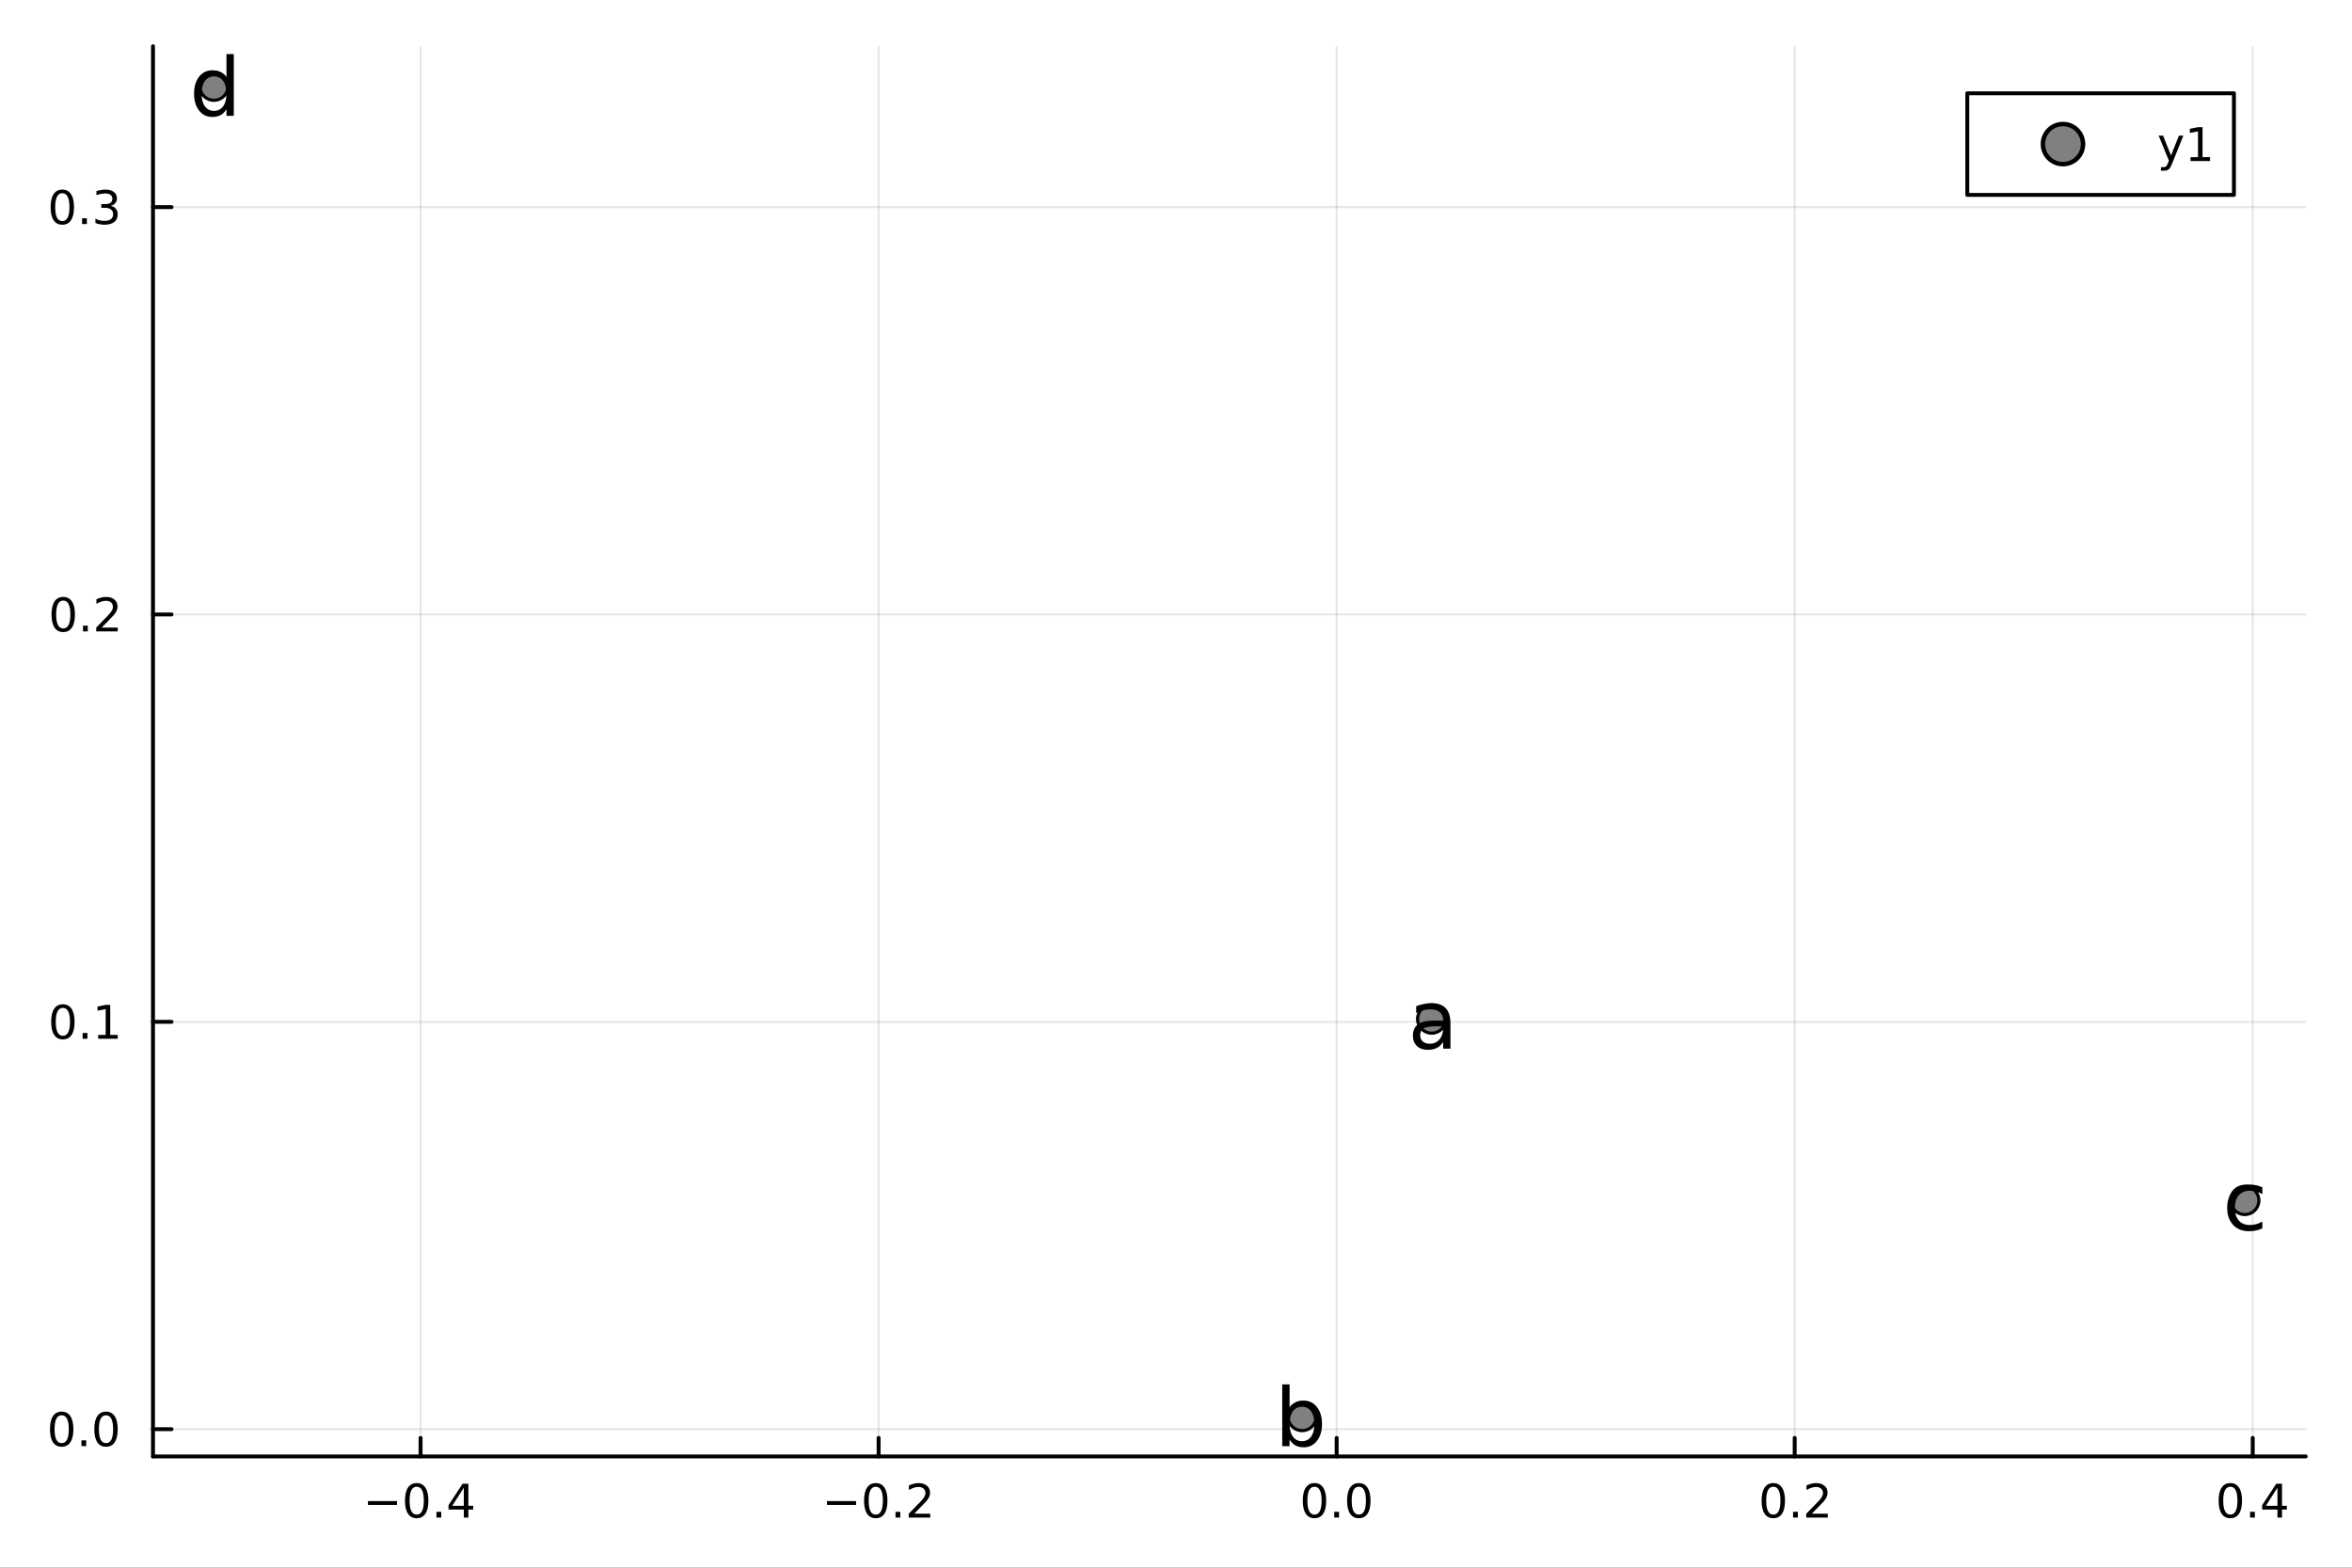 <?xml version="1.0" encoding="utf-8"?>
<svg xmlns="http://www.w3.org/2000/svg" xmlns:xlink="http://www.w3.org/1999/xlink" width="600" height="400" viewBox="0 0 2400 1600">
<rect x="0" y="0" width="2400" height="1600" fill="#333333" stroke="none"/>
<defs>
  <clipPath id="clip210">
    <rect x="0" y="0" width="2400" height="1600"/>
  </clipPath>
</defs>
<path clip-path="url(#clip210)" d="M0 1600 L2400 1600 L2400 0 L0 0  Z" fill="#ffffff" fill-rule="evenodd" fill-opacity="1"/>
<defs>
  <clipPath id="clip211">
    <rect x="480" y="0" width="1681" height="1600"/>
  </clipPath>
</defs>
<path clip-path="url(#clip210)" d="M156.112 1486.45 L2352.76 1486.45 L2352.76 47.244 L156.112 47.244  Z" fill="#ffffff" fill-rule="evenodd" fill-opacity="1"/>
<defs>
  <clipPath id="clip212">
    <rect x="156" y="47" width="2198" height="1440"/>
  </clipPath>
</defs>
<polyline clip-path="url(#clip212)" style="stroke:#000000; stroke-linecap:round; stroke-linejoin:round; stroke-width:2; stroke-opacity:0.1; fill:none" points="429.149,1486.45 429.149,47.244 "/>
<polyline clip-path="url(#clip212)" style="stroke:#000000; stroke-linecap:round; stroke-linejoin:round; stroke-width:2; stroke-opacity:0.1; fill:none" points="896.537,1486.45 896.537,47.244 "/>
<polyline clip-path="url(#clip212)" style="stroke:#000000; stroke-linecap:round; stroke-linejoin:round; stroke-width:2; stroke-opacity:0.1; fill:none" points="1363.93,1486.45 1363.93,47.244 "/>
<polyline clip-path="url(#clip212)" style="stroke:#000000; stroke-linecap:round; stroke-linejoin:round; stroke-width:2; stroke-opacity:0.1; fill:none" points="1831.32,1486.45 1831.32,47.244 "/>
<polyline clip-path="url(#clip212)" style="stroke:#000000; stroke-linecap:round; stroke-linejoin:round; stroke-width:2; stroke-opacity:0.1; fill:none" points="2298.7,1486.45 2298.7,47.244 "/>
<polyline clip-path="url(#clip210)" style="stroke:#000000; stroke-linecap:round; stroke-linejoin:round; stroke-width:4; stroke-opacity:1; fill:none" points="156.112,1486.45 2352.76,1486.45 "/>
<polyline clip-path="url(#clip210)" style="stroke:#000000; stroke-linecap:round; stroke-linejoin:round; stroke-width:4; stroke-opacity:1; fill:none" points="429.149,1486.45 429.149,1467.55 "/>
<polyline clip-path="url(#clip210)" style="stroke:#000000; stroke-linecap:round; stroke-linejoin:round; stroke-width:4; stroke-opacity:1; fill:none" points="896.537,1486.45 896.537,1467.55 "/>
<polyline clip-path="url(#clip210)" style="stroke:#000000; stroke-linecap:round; stroke-linejoin:round; stroke-width:4; stroke-opacity:1; fill:none" points="1363.93,1486.45 1363.93,1467.55 "/>
<polyline clip-path="url(#clip210)" style="stroke:#000000; stroke-linecap:round; stroke-linejoin:round; stroke-width:4; stroke-opacity:1; fill:none" points="1831.32,1486.45 1831.32,1467.55 "/>
<polyline clip-path="url(#clip210)" style="stroke:#000000; stroke-linecap:round; stroke-linejoin:round; stroke-width:4; stroke-opacity:1; fill:none" points="2298.7,1486.45 2298.7,1467.55 "/>
<path clip-path="url(#clip210)" d="M375.434 1532.02 L405.109 1532.02 L405.109 1535.95 L375.434 1535.95 L375.434 1532.02 Z" fill="#000000" fill-rule="nonzero" fill-opacity="1" /><path clip-path="url(#clip210)" d="M425.202 1517.37 Q421.591 1517.37 419.762 1520.93 Q417.956 1524.47 417.956 1531.6 Q417.956 1538.71 419.762 1542.27 Q421.591 1545.82 425.202 1545.82 Q428.836 1545.82 430.642 1542.27 Q432.47 1538.71 432.47 1531.6 Q432.47 1524.47 430.642 1520.93 Q428.836 1517.37 425.202 1517.37 M425.202 1513.66 Q431.012 1513.66 434.068 1518.27 Q437.146 1522.85 437.146 1531.6 Q437.146 1540.33 434.068 1544.94 Q431.012 1549.52 425.202 1549.52 Q419.392 1549.52 416.313 1544.94 Q413.257 1540.33 413.257 1531.6 Q413.257 1522.85 416.313 1518.27 Q419.392 1513.66 425.202 1513.66 Z" fill="#000000" fill-rule="nonzero" fill-opacity="1" /><path clip-path="url(#clip210)" d="M445.364 1542.97 L450.248 1542.97 L450.248 1548.85 L445.364 1548.85 L445.364 1542.97 Z" fill="#000000" fill-rule="nonzero" fill-opacity="1" /><path clip-path="url(#clip210)" d="M473.28 1518.36 L461.475 1536.81 L473.28 1536.81 L473.28 1518.36 M472.053 1514.29 L477.933 1514.29 L477.933 1536.81 L482.864 1536.81 L482.864 1540.7 L477.933 1540.7 L477.933 1548.85 L473.28 1548.85 L473.28 1540.7 L457.678 1540.7 L457.678 1536.19 L472.053 1514.29 Z" fill="#000000" fill-rule="nonzero" fill-opacity="1" /><path clip-path="url(#clip210)" d="M843.864 1532.02 L873.54 1532.02 L873.54 1535.95 L843.864 1535.95 L843.864 1532.02 Z" fill="#000000" fill-rule="nonzero" fill-opacity="1" /><path clip-path="url(#clip210)" d="M893.632 1517.37 Q890.021 1517.37 888.193 1520.93 Q886.387 1524.47 886.387 1531.6 Q886.387 1538.71 888.193 1542.27 Q890.021 1545.82 893.632 1545.82 Q897.267 1545.82 899.072 1542.27 Q900.901 1538.71 900.901 1531.6 Q900.901 1524.47 899.072 1520.93 Q897.267 1517.37 893.632 1517.37 M893.632 1513.66 Q899.443 1513.66 902.498 1518.27 Q905.577 1522.85 905.577 1531.6 Q905.577 1540.33 902.498 1544.94 Q899.443 1549.52 893.632 1549.52 Q887.822 1549.52 884.744 1544.94 Q881.688 1540.33 881.688 1531.6 Q881.688 1522.85 884.744 1518.27 Q887.822 1513.66 893.632 1513.66 Z" fill="#000000" fill-rule="nonzero" fill-opacity="1" /><path clip-path="url(#clip210)" d="M913.794 1542.97 L918.679 1542.97 L918.679 1548.85 L913.794 1548.85 L913.794 1542.97 Z" fill="#000000" fill-rule="nonzero" fill-opacity="1" /><path clip-path="url(#clip210)" d="M932.891 1544.91 L949.211 1544.91 L949.211 1548.85 L927.266 1548.85 L927.266 1544.91 Q929.928 1542.16 934.512 1537.53 Q939.118 1532.88 940.299 1531.53 Q942.544 1529.01 943.424 1527.27 Q944.327 1525.51 944.327 1523.82 Q944.327 1521.07 942.382 1519.33 Q940.461 1517.6 937.359 1517.6 Q935.16 1517.6 932.706 1518.36 Q930.276 1519.13 927.498 1520.68 L927.498 1515.95 Q930.322 1514.82 932.776 1514.24 Q935.229 1513.66 937.266 1513.66 Q942.637 1513.66 945.831 1516.35 Q949.026 1519.03 949.026 1523.52 Q949.026 1525.65 948.215 1527.57 Q947.428 1529.47 945.322 1532.07 Q944.743 1532.74 941.641 1535.95 Q938.54 1539.15 932.891 1544.91 Z" fill="#000000" fill-rule="nonzero" fill-opacity="1" /><path clip-path="url(#clip210)" d="M1341.31 1517.37 Q1337.7 1517.37 1335.87 1520.93 Q1334.07 1524.47 1334.07 1531.6 Q1334.07 1538.71 1335.87 1542.27 Q1337.7 1545.82 1341.31 1545.82 Q1344.95 1545.82 1346.75 1542.27 Q1348.58 1538.71 1348.58 1531.6 Q1348.58 1524.47 1346.75 1520.93 Q1344.95 1517.37 1341.31 1517.37 M1341.31 1513.66 Q1347.12 1513.66 1350.18 1518.27 Q1353.26 1522.85 1353.26 1531.6 Q1353.26 1540.33 1350.18 1544.94 Q1347.12 1549.52 1341.31 1549.52 Q1335.5 1549.52 1332.42 1544.94 Q1329.37 1540.33 1329.37 1531.6 Q1329.37 1522.85 1332.42 1518.27 Q1335.5 1513.66 1341.31 1513.66 Z" fill="#000000" fill-rule="nonzero" fill-opacity="1" /><path clip-path="url(#clip210)" d="M1361.47 1542.97 L1366.36 1542.97 L1366.36 1548.85 L1361.47 1548.85 L1361.47 1542.97 Z" fill="#000000" fill-rule="nonzero" fill-opacity="1" /><path clip-path="url(#clip210)" d="M1386.54 1517.37 Q1382.93 1517.37 1381.1 1520.93 Q1379.3 1524.47 1379.3 1531.6 Q1379.3 1538.71 1381.1 1542.27 Q1382.93 1545.82 1386.54 1545.82 Q1390.18 1545.82 1391.98 1542.27 Q1393.81 1538.71 1393.81 1531.6 Q1393.81 1524.47 1391.98 1520.93 Q1390.18 1517.37 1386.54 1517.37 M1386.54 1513.66 Q1392.35 1513.66 1395.41 1518.27 Q1398.49 1522.85 1398.49 1531.6 Q1398.49 1540.33 1395.41 1544.94 Q1392.35 1549.52 1386.54 1549.52 Q1380.73 1549.52 1377.65 1544.94 Q1374.6 1540.33 1374.6 1531.6 Q1374.6 1522.85 1377.65 1518.27 Q1380.73 1513.66 1386.54 1513.66 Z" fill="#000000" fill-rule="nonzero" fill-opacity="1" /><path clip-path="url(#clip210)" d="M1809.5 1517.37 Q1805.89 1517.37 1804.06 1520.93 Q1802.25 1524.47 1802.25 1531.6 Q1802.25 1538.71 1804.06 1542.27 Q1805.89 1545.82 1809.5 1545.82 Q1813.13 1545.82 1814.94 1542.27 Q1816.77 1538.71 1816.77 1531.6 Q1816.77 1524.47 1814.94 1520.93 Q1813.13 1517.37 1809.5 1517.37 M1809.5 1513.66 Q1815.31 1513.66 1818.36 1518.27 Q1821.44 1522.85 1821.44 1531.6 Q1821.44 1540.33 1818.36 1544.94 Q1815.31 1549.52 1809.5 1549.52 Q1803.69 1549.52 1800.61 1544.94 Q1797.55 1540.33 1797.55 1531.6 Q1797.55 1522.85 1800.61 1518.27 Q1803.69 1513.66 1809.5 1513.66 Z" fill="#000000" fill-rule="nonzero" fill-opacity="1" /><path clip-path="url(#clip210)" d="M1829.66 1542.97 L1834.54 1542.97 L1834.54 1548.85 L1829.66 1548.85 L1829.66 1542.97 Z" fill="#000000" fill-rule="nonzero" fill-opacity="1" /><path clip-path="url(#clip210)" d="M1848.76 1544.91 L1865.08 1544.91 L1865.08 1548.85 L1843.13 1548.85 L1843.13 1544.91 Q1845.79 1542.16 1850.38 1537.53 Q1854.98 1532.88 1856.16 1531.53 Q1858.41 1529.01 1859.29 1527.27 Q1860.19 1525.51 1860.19 1523.82 Q1860.19 1521.07 1858.25 1519.33 Q1856.33 1517.6 1853.22 1517.6 Q1851.03 1517.6 1848.57 1518.36 Q1846.14 1519.13 1843.36 1520.68 L1843.36 1515.95 Q1846.19 1514.82 1848.64 1514.24 Q1851.1 1513.66 1853.13 1513.66 Q1858.5 1513.66 1861.7 1516.35 Q1864.89 1519.03 1864.89 1523.52 Q1864.89 1525.65 1864.08 1527.57 Q1863.29 1529.47 1861.19 1532.07 Q1860.61 1532.74 1857.51 1535.95 Q1854.41 1539.15 1848.76 1544.91 Z" fill="#000000" fill-rule="nonzero" fill-opacity="1" /><path clip-path="url(#clip210)" d="M2275.85 1517.37 Q2272.23 1517.37 2270.41 1520.93 Q2268.6 1524.47 2268.6 1531.6 Q2268.6 1538.71 2270.41 1542.27 Q2272.23 1545.82 2275.85 1545.82 Q2279.48 1545.82 2281.29 1542.27 Q2283.11 1538.71 2283.11 1531.6 Q2283.11 1524.47 2281.29 1520.93 Q2279.48 1517.37 2275.85 1517.37 M2275.85 1513.66 Q2281.66 1513.66 2284.71 1518.27 Q2287.79 1522.85 2287.79 1531.6 Q2287.79 1540.33 2284.71 1544.94 Q2281.66 1549.52 2275.85 1549.52 Q2270.04 1549.52 2266.96 1544.94 Q2263.9 1540.33 2263.9 1531.6 Q2263.9 1522.85 2266.96 1518.27 Q2270.04 1513.66 2275.85 1513.66 Z" fill="#000000" fill-rule="nonzero" fill-opacity="1" /><path clip-path="url(#clip210)" d="M2296.01 1542.97 L2300.89 1542.97 L2300.89 1548.85 L2296.01 1548.85 L2296.01 1542.97 Z" fill="#000000" fill-rule="nonzero" fill-opacity="1" /><path clip-path="url(#clip210)" d="M2323.92 1518.36 L2312.12 1536.81 L2323.92 1536.81 L2323.92 1518.36 M2322.7 1514.29 L2328.58 1514.29 L2328.58 1536.81 L2333.51 1536.81 L2333.51 1540.7 L2328.58 1540.7 L2328.58 1548.85 L2323.92 1548.85 L2323.92 1540.7 L2308.32 1540.7 L2308.32 1536.19 L2322.7 1514.29 Z" fill="#000000" fill-rule="nonzero" fill-opacity="1" /><polyline clip-path="url(#clip212)" style="stroke:#000000; stroke-linecap:round; stroke-linejoin:round; stroke-width:2; stroke-opacity:0.1; fill:none" points="156.112,1458.63 2352.76,1458.63 "/>
<polyline clip-path="url(#clip212)" style="stroke:#000000; stroke-linecap:round; stroke-linejoin:round; stroke-width:2; stroke-opacity:0.1; fill:none" points="156.112,1042.89 2352.76,1042.89 "/>
<polyline clip-path="url(#clip212)" style="stroke:#000000; stroke-linecap:round; stroke-linejoin:round; stroke-width:2; stroke-opacity:0.1; fill:none" points="156.112,627.142 2352.76,627.142 "/>
<polyline clip-path="url(#clip212)" style="stroke:#000000; stroke-linecap:round; stroke-linejoin:round; stroke-width:2; stroke-opacity:0.1; fill:none" points="156.112,211.397 2352.76,211.397 "/>
<polyline clip-path="url(#clip210)" style="stroke:#000000; stroke-linecap:round; stroke-linejoin:round; stroke-width:4; stroke-opacity:1; fill:none" points="156.112,1486.45 156.112,47.244 "/>
<polyline clip-path="url(#clip210)" style="stroke:#000000; stroke-linecap:round; stroke-linejoin:round; stroke-width:4; stroke-opacity:1; fill:none" points="156.112,1458.63 175.01,1458.63 "/>
<polyline clip-path="url(#clip210)" style="stroke:#000000; stroke-linecap:round; stroke-linejoin:round; stroke-width:4; stroke-opacity:1; fill:none" points="156.112,1042.89 175.01,1042.89 "/>
<polyline clip-path="url(#clip210)" style="stroke:#000000; stroke-linecap:round; stroke-linejoin:round; stroke-width:4; stroke-opacity:1; fill:none" points="156.112,627.142 175.01,627.142 "/>
<polyline clip-path="url(#clip210)" style="stroke:#000000; stroke-linecap:round; stroke-linejoin:round; stroke-width:4; stroke-opacity:1; fill:none" points="156.112,211.397 175.01,211.397 "/>
<path clip-path="url(#clip210)" d="M62.937 1444.43 Q59.325 1444.43 57.497 1448 Q55.691 1451.54 55.691 1458.67 Q55.691 1465.77 57.497 1469.34 Q59.325 1472.88 62.937 1472.88 Q66.571 1472.88 68.376 1469.34 Q70.205 1465.77 70.205 1458.67 Q70.205 1451.54 68.376 1448 Q66.571 1444.43 62.937 1444.43 M62.937 1440.73 Q68.747 1440.73 71.802 1445.33 Q74.881 1449.92 74.881 1458.67 Q74.881 1467.39 71.802 1472 Q68.747 1476.58 62.937 1476.58 Q57.126 1476.58 54.048 1472 Q50.992 1467.39 50.992 1458.67 Q50.992 1449.92 54.048 1445.33 Q57.126 1440.73 62.937 1440.73 Z" fill="#000000" fill-rule="nonzero" fill-opacity="1" /><path clip-path="url(#clip210)" d="M83.098 1470.03 L87.983 1470.03 L87.983 1475.91 L83.098 1475.91 L83.098 1470.03 Z" fill="#000000" fill-rule="nonzero" fill-opacity="1" /><path clip-path="url(#clip210)" d="M108.168 1444.43 Q104.557 1444.43 102.728 1448 Q100.922 1451.54 100.922 1458.67 Q100.922 1465.77 102.728 1469.34 Q104.557 1472.88 108.168 1472.88 Q111.802 1472.88 113.608 1469.34 Q115.436 1465.77 115.436 1458.67 Q115.436 1451.54 113.608 1448 Q111.802 1444.43 108.168 1444.43 M108.168 1440.73 Q113.978 1440.73 117.033 1445.33 Q120.112 1449.92 120.112 1458.67 Q120.112 1467.39 117.033 1472 Q113.978 1476.58 108.168 1476.58 Q102.358 1476.58 99.279 1472 Q96.223 1467.39 96.223 1458.67 Q96.223 1449.92 99.279 1445.33 Q102.358 1440.73 108.168 1440.73 Z" fill="#000000" fill-rule="nonzero" fill-opacity="1" /><path clip-path="url(#clip210)" d="M64.163 1028.69 Q60.552 1028.69 58.724 1032.25 Q56.918 1035.79 56.918 1042.92 Q56.918 1050.03 58.724 1053.59 Q60.552 1057.13 64.163 1057.13 Q67.798 1057.13 69.603 1053.59 Q71.432 1050.03 71.432 1042.92 Q71.432 1035.79 69.603 1032.25 Q67.798 1028.69 64.163 1028.69 M64.163 1024.98 Q69.974 1024.98 73.029 1029.59 Q76.108 1034.17 76.108 1042.92 Q76.108 1051.65 73.029 1056.26 Q69.974 1060.84 64.163 1060.84 Q58.353 1060.84 55.275 1056.26 Q52.219 1051.65 52.219 1042.92 Q52.219 1034.17 55.275 1029.59 Q58.353 1024.98 64.163 1024.98 Z" fill="#000000" fill-rule="nonzero" fill-opacity="1" /><path clip-path="url(#clip210)" d="M84.325 1054.29 L89.21 1054.29 L89.21 1060.17 L84.325 1060.17 L84.325 1054.29 Z" fill="#000000" fill-rule="nonzero" fill-opacity="1" /><path clip-path="url(#clip210)" d="M100.205 1056.23 L107.844 1056.23 L107.844 1029.87 L99.534 1031.53 L99.534 1027.27 L107.797 1025.61 L112.473 1025.61 L112.473 1056.23 L120.112 1056.23 L120.112 1060.17 L100.205 1060.17 L100.205 1056.23 Z" fill="#000000" fill-rule="nonzero" fill-opacity="1" /><path clip-path="url(#clip210)" d="M64.534 612.941 Q60.923 612.941 59.094 616.505 Q57.288 620.047 57.288 627.177 Q57.288 634.283 59.094 637.848 Q60.923 641.39 64.534 641.39 Q68.168 641.39 69.974 637.848 Q71.802 634.283 71.802 627.177 Q71.802 620.047 69.974 616.505 Q68.168 612.941 64.534 612.941 M64.534 609.237 Q70.344 609.237 73.399 613.843 Q76.478 618.427 76.478 627.177 Q76.478 635.903 73.399 640.51 Q70.344 645.093 64.534 645.093 Q58.724 645.093 55.645 640.51 Q52.589 635.903 52.589 627.177 Q52.589 618.427 55.645 613.843 Q58.724 609.237 64.534 609.237 Z" fill="#000000" fill-rule="nonzero" fill-opacity="1" /><path clip-path="url(#clip210)" d="M84.696 638.542 L89.58 638.542 L89.58 644.422 L84.696 644.422 L84.696 638.542 Z" fill="#000000" fill-rule="nonzero" fill-opacity="1" /><path clip-path="url(#clip210)" d="M103.793 640.487 L120.112 640.487 L120.112 644.422 L98.168 644.422 L98.168 640.487 Q100.83 637.732 105.413 633.103 Q110.02 628.45 111.2 627.107 Q113.445 624.584 114.325 622.848 Q115.228 621.089 115.228 619.399 Q115.228 616.644 113.283 614.908 Q111.362 613.172 108.26 613.172 Q106.061 613.172 103.608 613.936 Q101.177 614.7 98.399 616.251 L98.399 611.529 Q101.223 610.394 103.677 609.816 Q106.131 609.237 108.168 609.237 Q113.538 609.237 116.733 611.922 Q119.927 614.607 119.927 619.098 Q119.927 621.228 119.117 623.149 Q118.33 625.047 116.223 627.64 Q115.645 628.311 112.543 631.529 Q109.441 634.723 103.793 640.487 Z" fill="#000000" fill-rule="nonzero" fill-opacity="1" /><path clip-path="url(#clip210)" d="M63.585 197.195 Q59.974 197.195 58.145 200.76 Q56.339 204.302 56.339 211.431 Q56.339 218.538 58.145 222.103 Q59.974 225.644 63.585 225.644 Q67.219 225.644 69.024 222.103 Q70.853 218.538 70.853 211.431 Q70.853 204.302 69.024 200.76 Q67.219 197.195 63.585 197.195 M63.585 193.492 Q69.395 193.492 72.45 198.098 Q75.529 202.681 75.529 211.431 Q75.529 220.158 72.45 224.765 Q69.395 229.348 63.585 229.348 Q57.775 229.348 54.696 224.765 Q51.64 220.158 51.64 211.431 Q51.64 202.681 54.696 198.098 Q57.775 193.492 63.585 193.492 Z" fill="#000000" fill-rule="nonzero" fill-opacity="1" /><path clip-path="url(#clip210)" d="M83.747 222.797 L88.631 222.797 L88.631 228.677 L83.747 228.677 L83.747 222.797 Z" fill="#000000" fill-rule="nonzero" fill-opacity="1" /><path clip-path="url(#clip210)" d="M112.983 210.043 Q116.339 210.76 118.214 213.029 Q120.112 215.297 120.112 218.63 Q120.112 223.746 116.594 226.547 Q113.075 229.348 106.594 229.348 Q104.418 229.348 102.103 228.908 Q99.811 228.491 97.358 227.635 L97.358 223.121 Q99.302 224.255 101.617 224.834 Q103.932 225.413 106.455 225.413 Q110.853 225.413 113.145 223.677 Q115.459 221.941 115.459 218.63 Q115.459 215.575 113.307 213.862 Q111.177 212.126 107.358 212.126 L103.33 212.126 L103.33 208.283 L107.543 208.283 Q110.992 208.283 112.82 206.918 Q114.649 205.529 114.649 202.936 Q114.649 200.274 112.751 198.862 Q110.876 197.427 107.358 197.427 Q105.436 197.427 103.237 197.844 Q101.038 198.26 98.399 199.14 L98.399 194.973 Q101.061 194.232 103.376 193.862 Q105.714 193.492 107.774 193.492 Q113.098 193.492 116.2 195.922 Q119.302 198.33 119.302 202.45 Q119.302 205.32 117.658 207.311 Q116.015 209.279 112.983 210.043 Z" fill="#000000" fill-rule="nonzero" fill-opacity="1" /><circle clip-path="url(#clip212)" cx="1460.89" cy="1040.06" r="14.4" fill="#808080" fill-rule="evenodd" fill-opacity="1" stroke="#000000" stroke-opacity="1" stroke-width="3.2"/>
<circle clip-path="url(#clip212)" cx="1328.7" cy="1445.72" r="14.4" fill="#808080" fill-rule="evenodd" fill-opacity="1" stroke="#000000" stroke-opacity="1" stroke-width="3.2"/>
<circle clip-path="url(#clip212)" cx="2290.59" cy="1225.17" r="14.4" fill="#808080" fill-rule="evenodd" fill-opacity="1" stroke="#000000" stroke-opacity="1" stroke-width="3.2"/>
<circle clip-path="url(#clip212)" cx="218.281" cy="87.976" r="14.4" fill="#808080" fill-rule="evenodd" fill-opacity="1" stroke="#000000" stroke-opacity="1" stroke-width="3.2"/>
<path clip-path="url(#clip210)" d="M1465.18 1047.49 Q1456.15 1047.49 1452.67 1049.56 Q1449.18 1051.62 1449.18 1056.61 Q1449.18 1060.58 1451.78 1062.93 Q1454.41 1065.23 1458.91 1065.23 Q1465.1 1065.23 1468.83 1060.86 Q1472.6 1056.44 1472.6 1049.15 L1472.6 1047.49 L1465.18 1047.49 M1480.05 1044.41 L1480.05 1070.3 L1472.6 1070.3 L1472.6 1063.41 Q1470.05 1067.54 1466.24 1069.53 Q1462.43 1071.47 1456.92 1071.47 Q1449.95 1071.47 1445.82 1067.58 Q1441.73 1063.65 1441.73 1057.09 Q1441.73 1049.44 1446.83 1045.55 Q1451.98 1041.66 1462.15 1041.66 L1472.6 1041.66 L1472.6 1040.93 Q1472.6 1035.78 1469.19 1032.99 Q1465.83 1030.15 1459.72 1030.15 Q1455.83 1030.15 1452.14 1031.09 Q1448.45 1032.02 1445.05 1033.88 L1445.05 1026.99 Q1449.14 1025.41 1452.99 1024.64 Q1456.84 1023.83 1460.48 1023.83 Q1470.33 1023.83 1475.19 1028.94 Q1480.05 1034.04 1480.05 1044.41 Z" fill="#000000" fill-rule="nonzero" fill-opacity="1" /><path clip-path="url(#clip210)" d="M1341.25 1453.31 Q1341.25 1445.09 1337.85 1440.43 Q1334.49 1435.73 1328.57 1435.73 Q1322.66 1435.73 1319.26 1440.43 Q1315.9 1445.09 1315.9 1453.31 Q1315.9 1461.53 1319.26 1466.23 Q1322.66 1470.89 1328.57 1470.89 Q1334.49 1470.89 1337.85 1466.23 Q1341.25 1461.53 1341.25 1453.31 M1315.9 1437.47 Q1318.24 1433.42 1321.81 1431.48 Q1325.41 1429.49 1330.4 1429.49 Q1338.66 1429.49 1343.81 1436.05 Q1348.99 1442.62 1348.99 1453.31 Q1348.99 1464.01 1343.81 1470.57 Q1338.66 1477.13 1330.4 1477.13 Q1325.41 1477.13 1321.81 1475.19 Q1318.24 1473.2 1315.9 1469.15 L1315.9 1475.96 L1308.4 1475.96 L1308.4 1412.92 L1315.9 1412.92 L1315.9 1437.47 Z" fill="#000000" fill-rule="nonzero" fill-opacity="1" /><path clip-path="url(#clip210)" d="M2308.53 1211.78 L2308.53 1218.74 Q2305.37 1217 2302.17 1216.15 Q2299.01 1215.26 2295.77 1215.26 Q2288.52 1215.26 2284.51 1219.88 Q2280.5 1224.46 2280.5 1232.76 Q2280.5 1241.06 2284.51 1245.68 Q2288.52 1250.26 2295.77 1250.26 Q2299.01 1250.26 2302.17 1249.41 Q2305.37 1248.52 2308.53 1246.78 L2308.53 1253.66 Q2305.41 1255.12 2302.05 1255.85 Q2298.73 1256.58 2294.96 1256.58 Q2284.71 1256.58 2278.68 1250.14 Q2272.64 1243.7 2272.64 1232.76 Q2272.64 1221.66 2278.72 1215.3 Q2284.83 1208.94 2295.45 1208.94 Q2298.89 1208.94 2302.17 1209.67 Q2305.45 1210.36 2308.53 1211.78 Z" fill="#000000" fill-rule="nonzero" fill-opacity="1" /><path clip-path="url(#clip210)" d="M231.102 79.733 L231.102 55.184 L238.556 55.184 L238.556 118.216 L231.102 118.216 L231.102 111.411 Q228.753 115.462 225.148 117.447 Q221.583 119.391 216.56 119.391 Q208.336 119.391 203.151 112.829 Q198.007 106.266 198.007 95.572 Q198.007 84.877 203.151 78.315 Q208.336 71.752 216.56 71.752 Q221.583 71.752 225.148 73.737 Q228.753 75.682 231.102 79.733 M205.703 95.572 Q205.703 103.795 209.065 108.494 Q212.468 113.153 218.383 113.153 Q224.297 113.153 227.7 108.494 Q231.102 103.795 231.102 95.572 Q231.102 87.348 227.7 82.69 Q224.297 77.991 218.383 77.991 Q212.468 77.991 209.065 82.69 Q205.703 87.348 205.703 95.572 Z" fill="#000000" fill-rule="nonzero" fill-opacity="1" /><path clip-path="url(#clip210)" d="M2007.44 198.898 L2279.53 198.898 L2279.53 95.218 L2007.44 95.218  Z" fill="#ffffff" fill-rule="evenodd" fill-opacity="1"/>
<polyline clip-path="url(#clip210)" style="stroke:#000000; stroke-linecap:round; stroke-linejoin:round; stroke-width:4; stroke-opacity:1; fill:none" points="2007.44,198.898 2279.53,198.898 2279.53,95.218 2007.44,95.218 2007.44,198.898 "/>
<circle clip-path="url(#clip210)" cx="2105.07" cy="147.058" r="20.48" fill="#808080" fill-rule="evenodd" fill-opacity="1" stroke="#000000" stroke-opacity="1" stroke-width="4.551"/>
<path clip-path="url(#clip210)" d="M2216.54 166.745 Q2214.73 171.375 2213.02 172.787 Q2211.31 174.199 2208.44 174.199 L2205.03 174.199 L2205.03 170.634 L2207.53 170.634 Q2209.29 170.634 2210.27 169.8 Q2211.24 168.967 2212.42 165.865 L2213.18 163.921 L2202.7 138.412 L2207.21 138.412 L2215.31 158.689 L2223.41 138.412 L2227.93 138.412 L2216.54 166.745 Z" fill="#000000" fill-rule="nonzero" fill-opacity="1" /><path clip-path="url(#clip210)" d="M2235.22 160.402 L2242.86 160.402 L2242.86 134.037 L2234.55 135.703 L2234.55 131.444 L2242.81 129.778 L2247.49 129.778 L2247.49 160.402 L2255.13 160.402 L2255.13 164.338 L2235.22 164.338 L2235.22 160.402 Z" fill="#000000" fill-rule="nonzero" fill-opacity="1" /></svg>
